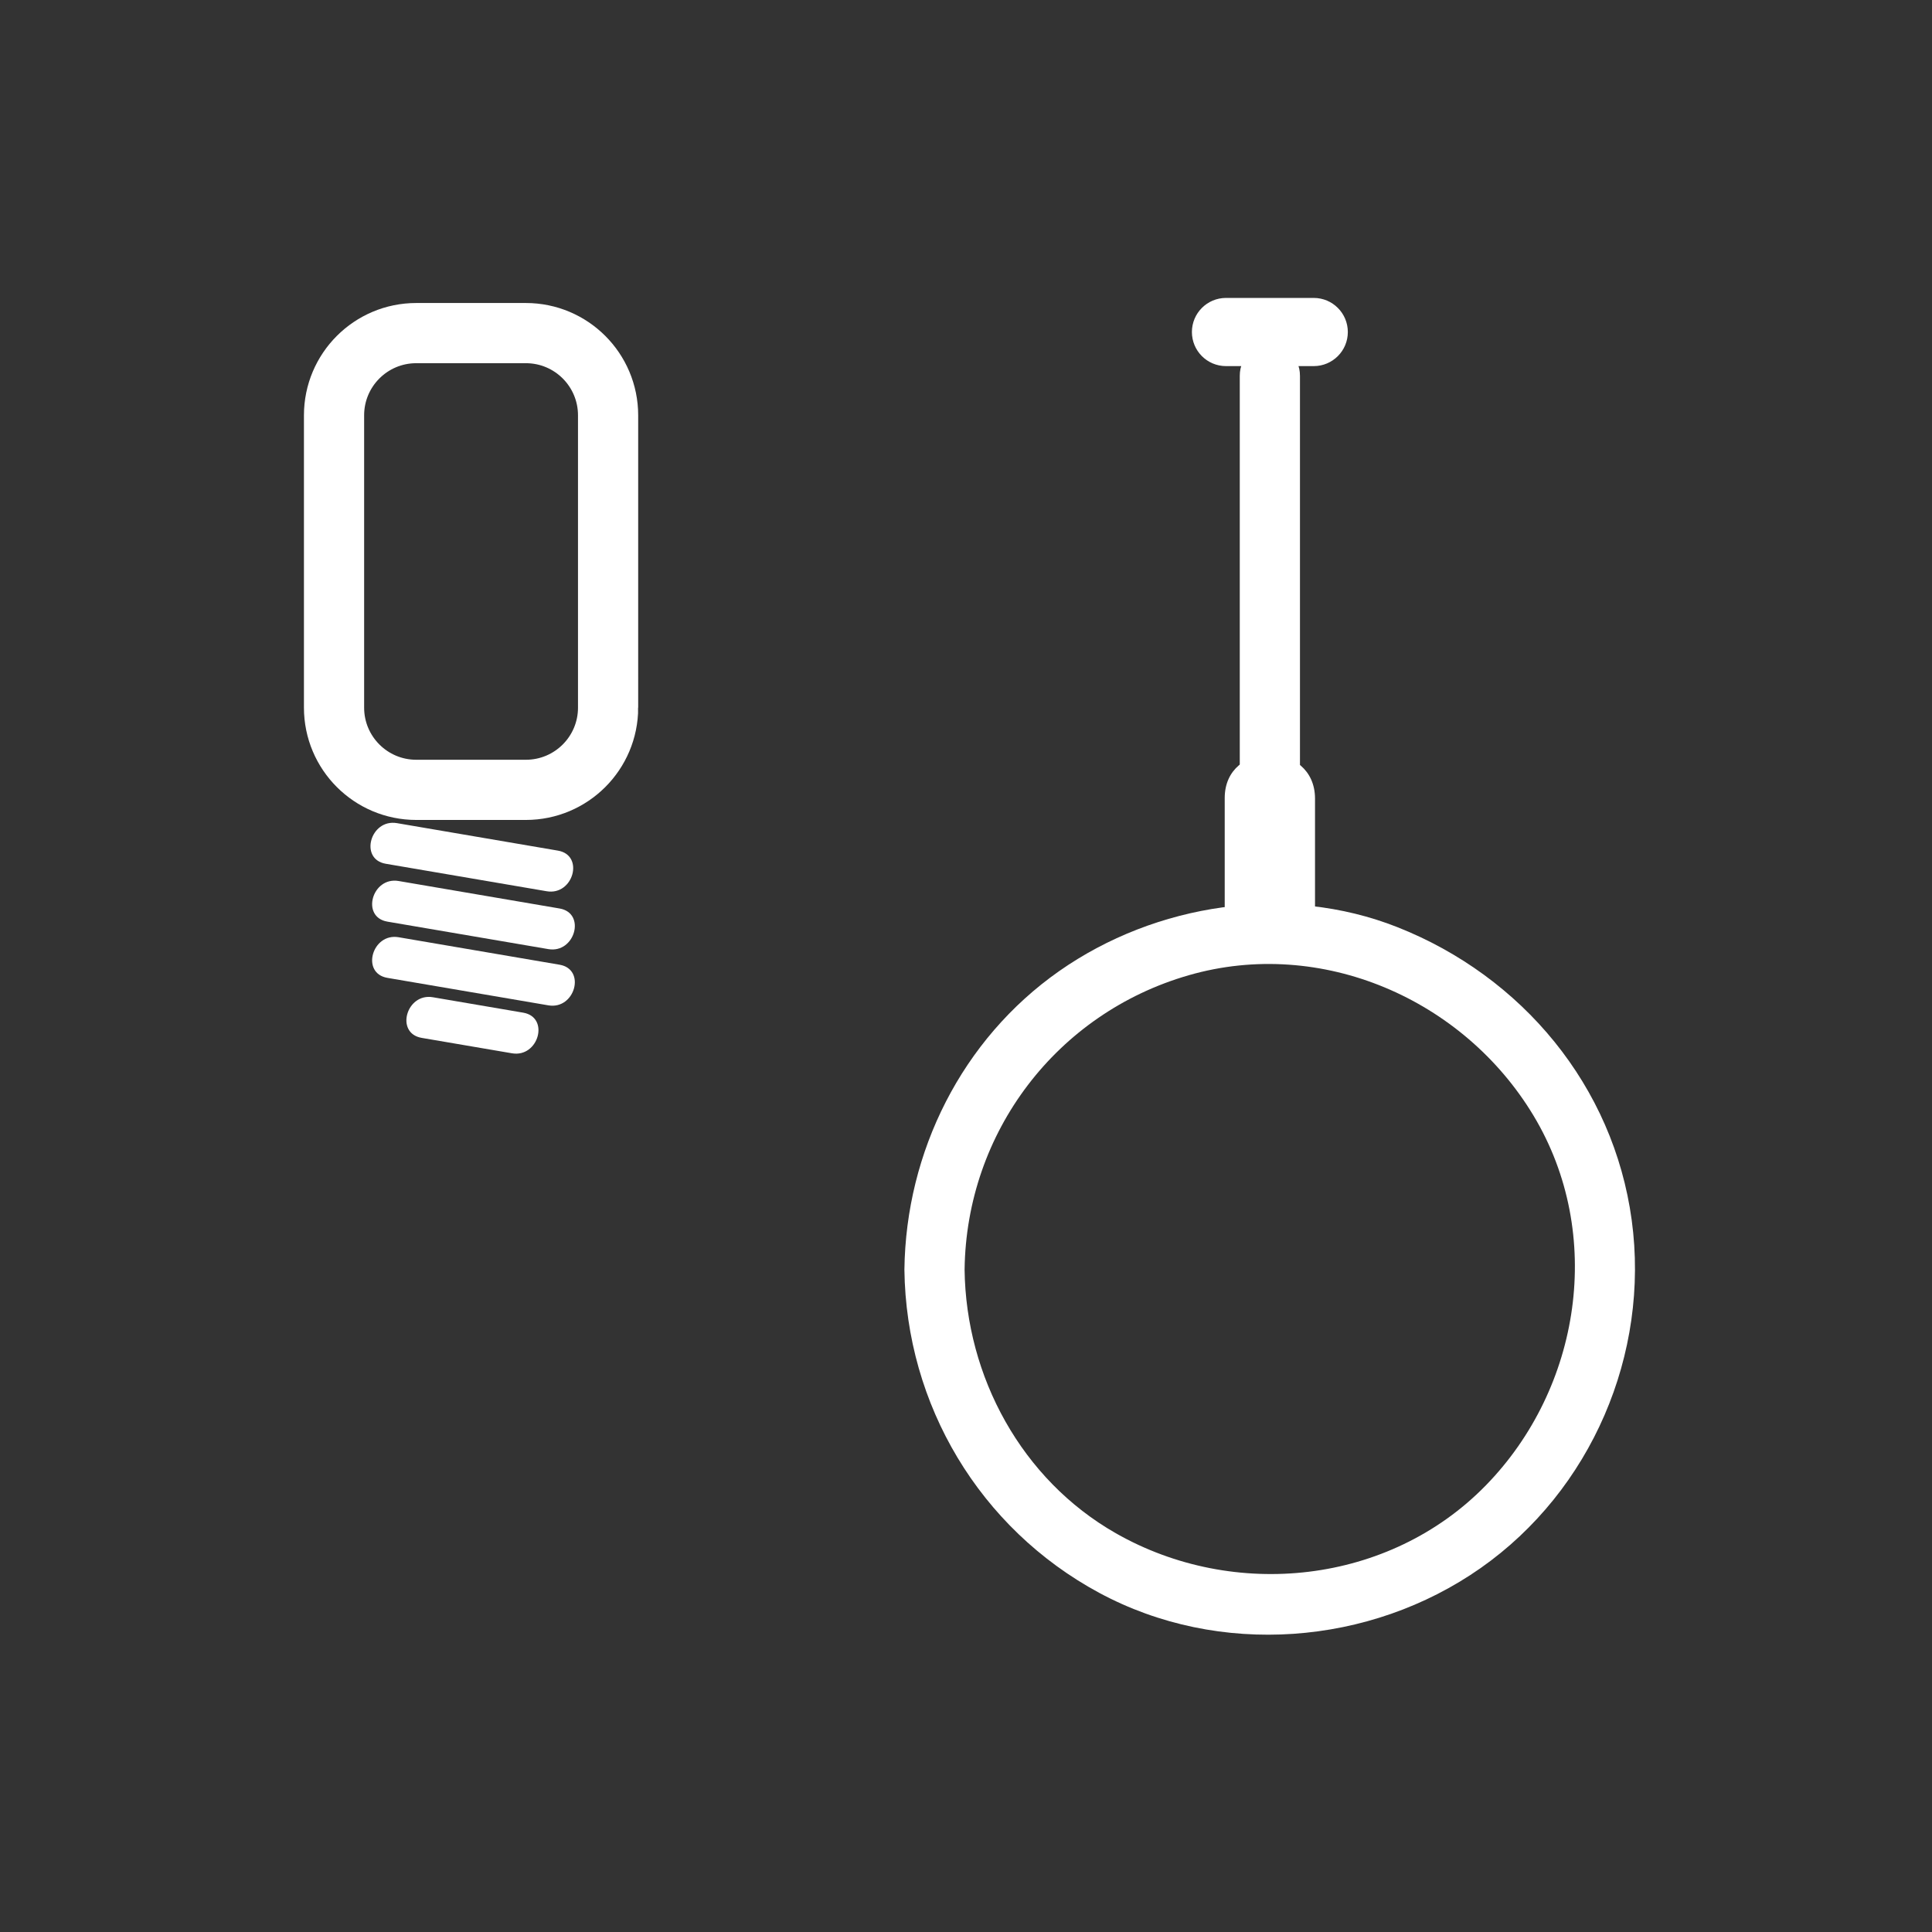 <svg xmlns="http://www.w3.org/2000/svg" viewBox="20 20 321 321">
<rect x="20" y="20" width="321" height="321" fill="#333333" stroke="none"/>
<g fill="#fff">
<path d="m84.09,163.513c8.917,1.522 17.833,3.045 26.749,4.567 4.414,.754 6.304-5.991 1.861-6.75-8.917-1.522-17.833-3.045-26.749-4.567-4.414-.754-6.304,5.991-1.861,6.75z"/>
<path d="m84.364,173.128c8.917,1.522 17.833,3.045 26.749,4.567 4.414,.753 6.304-5.991 1.861-6.75-8.917-1.522-17.833-3.045-26.749-4.567-4.413-.753-6.304,5.992-1.861,6.75z"/>
<path d="m84.364,182.47c8.917,1.522 17.833,3.045 26.749,4.567 4.414,.754 6.304-5.991 1.861-6.75-8.917-1.522-17.833-3.045-26.749-4.567-4.413-.754-6.304,5.991-1.861,6.75z"/>
<path d="m90.058,192.441c5.004,.854 10.008,1.708 15.012,2.563 4.414,.754 6.304-5.991 1.861-6.75-5.004-.854-10.008-1.708-15.012-2.563-4.414-.753-6.304,5.992-1.861,6.75z"/>
</g>
<path fill="none" stroke="#fff" stroke-width="10" d="m121.034,137.573c0,7.544-6.116,13.66-13.66,13.66h-18.214c-7.544,0-13.66-6.116-13.66-13.66v-48.569c0-7.544 6.116-13.66 13.66-13.66h18.213c7.544,0 13.66,6.116 13.66,13.66v48.569z"/>
<g fill="#fff">
<path stroke="#fff" d="m243.441,75.164c0,2.852-2.313,5.164-5.164,5.164h-14.58c-2.852,0-5.163-2.312-5.163-5.164 0-2.852 2.312-5.164 5.163-5.164h14.58c2.852,0 5.164,2.313 5.164,5.164z"/>
<path d="m225.987,82.44c0,30.928 0,61.856 0,92.784 0,6.448 10,6.448 10,0 0-30.928 0-61.856 0-92.784 0-6.448-10-6.448-10,0z"/>
<path d="m170.266,230.945c.276,22.491 12.527,43.001 32.358,53.698 19.919,10.745 44.972,8.802 63.375-4.104 18.406-12.909 28.124-35.592 25.11-57.809-3.023-22.286-18.209-40.494-38.938-48.686-18.415-7.277-40.155-3.941-56.196,7.308-16.142,11.322-25.469,30-25.709,49.593-.079,6.451 9.921,6.444 10,0 .28-22.813 15.298-42.589 37.238-48.909 22.038-6.348 45.637,3.956 57.28,23.31 11.847,19.691 7.886,45.278-7.931,61.465-16.046,16.421-41.786,19.151-61.467,7.932-15.636-8.915-24.902-26.002-25.121-43.797-.078-6.445-10.078-6.452-9.999-.001z"/>
<path d="m223.485,152.587c0,6.127 0,12.254 0,18.381 0,9.687 15.004,9.772 15.004,.108 0-6.127 0-12.254 0-18.381 0-9.686-15.004-9.772-15.004-.108z"/>
</g>
</svg>
